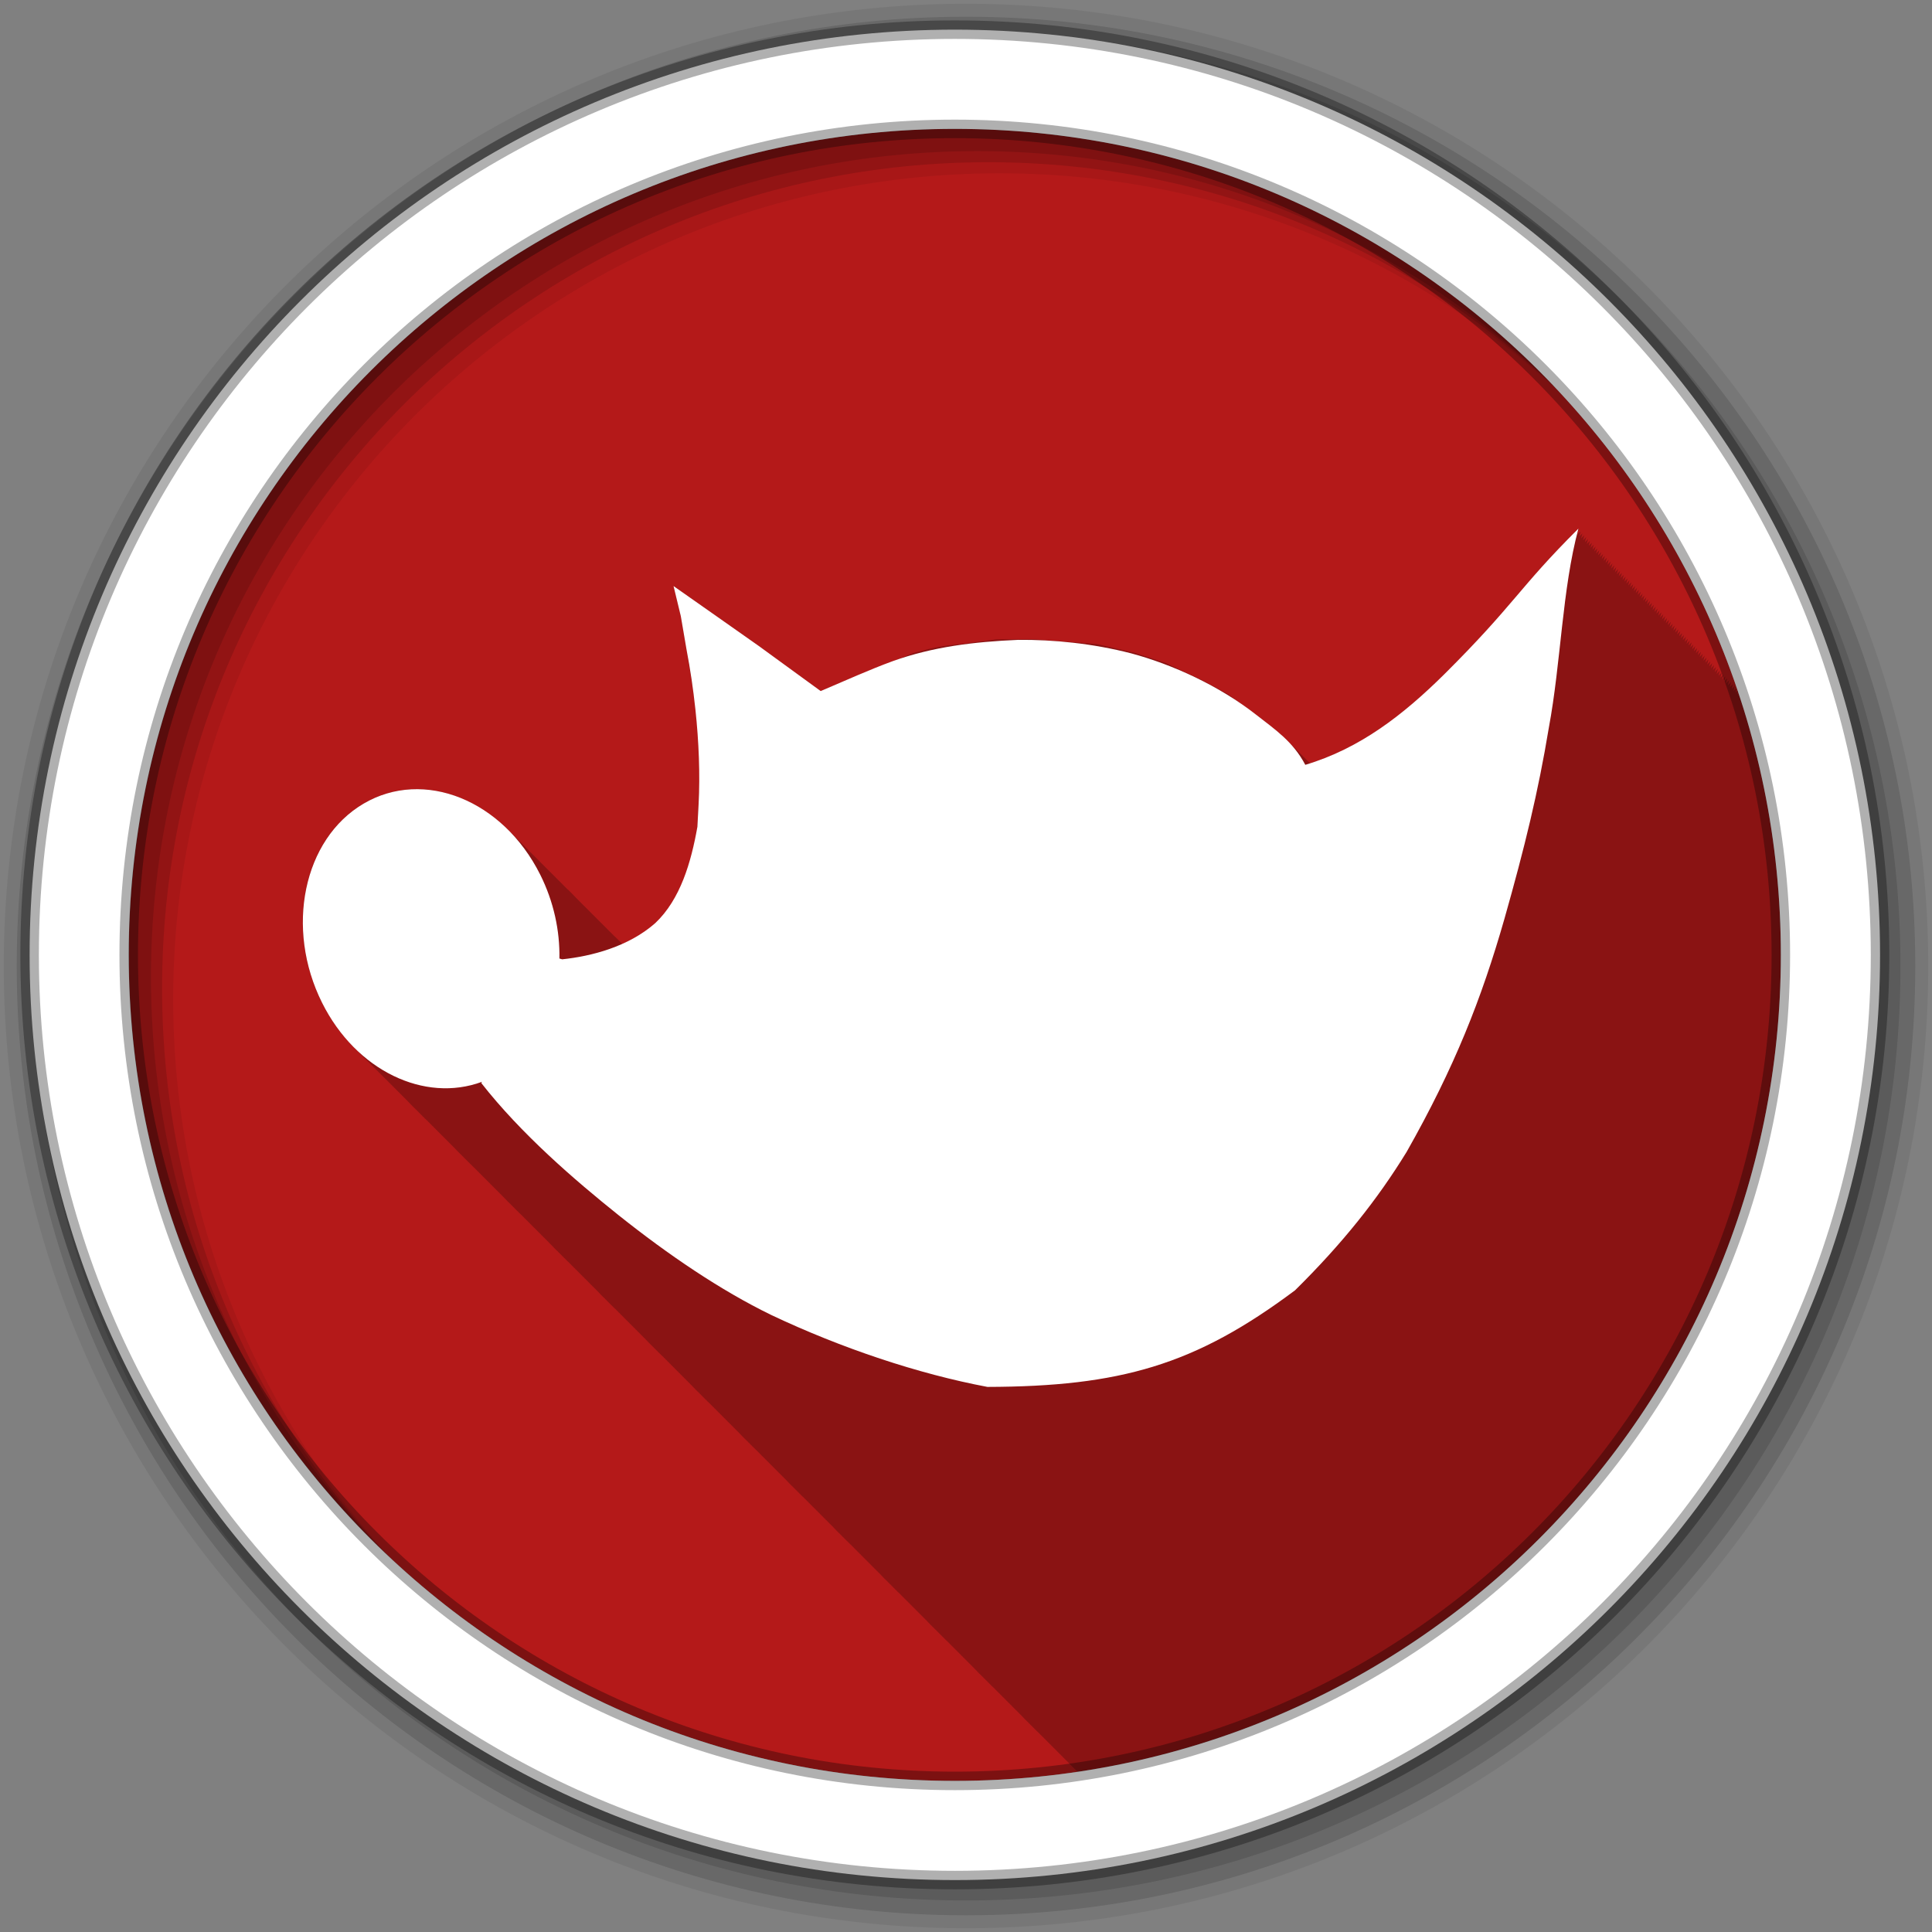 <?xml version="1.0" encoding="UTF-8" standalone="no"?>
<svg
   xmlns:dc="http://purl.org/dc/elements/1.1/"
   xmlns:cc="http://creativecommons.org/ns#"
   xmlns:rdf="http://www.w3.org/1999/02/22-rdf-syntax-ns#"
   xmlns:svg="http://www.w3.org/2000/svg"
   xmlns="http://www.w3.org/2000/svg"
   xmlns:sodipodi="http://sodipodi.sourceforge.net/DTD/sodipodi-0.dtd"
   xmlns:inkscape="http://www.inkscape.org/namespaces/inkscape"
   height="512"
   viewBox="0 0 512 512"
   width="512"
   version="1.1"
   id="svg2"
   inkscape:version="0.91 r13725"
   sodipodi:docname="gimp.svg">
  <rect x="0" y="0" width="512" height="512" fill="#808080" stroke="none"/>
  <defs
     id="defs17" />
  <sodipodi:namedview
     pagecolor="#ffffff"
     bordercolor="#666666"
     borderopacity="1"
     objecttolerance="10"
     gridtolerance="10"
     guidetolerance="10"
     inkscape:pageopacity="0"
     inkscape:pageshadow="2"
     inkscape:window-width="1920"
     inkscape:window-height="1019"
     id="namedview15"
     showgrid="false"
     inkscape:zoom="0.87831352"
     inkscape:cx="237.56171"
     inkscape:cy="231.44021"
     inkscape:window-x="0"
     inkscape:window-y="13"
     inkscape:window-maximized="1"
     inkscape:current-layer="svg2"
     showguides="false" />
  <path
     style="fill:#b41919;fill-rule:evenodd;fill-opacity:1"
     inkscape:connector-curvature="0"
     d="m 471.95,253.05 c 0,120.9 -98.01,218.9 -218.9,218.9 -120.9,0 -218.9,-98.01 -218.9,-218.9 0,-120.9 98.01,-218.9 218.9,-218.9 120.9,0 218.9,98.01 218.9,218.9"
     id="path6" />
  <path
     inkscape:connector-curvature="0"
     style="fill-opacity:0.235"
     id="path18"
     d="m 418.312,140.084 c -15.863,15.776 -16.928,20.1 -35.563,38.625 -10.579,10.462 -21.685,19.14 -35.563,23.594 -0.163,-0.173 -0.334,-0.331 -0.5,-0.5 -0.163,-0.173 -0.334,-0.331 -0.5,-0.5 -0.143,-0.151 -0.292,-0.29 -0.438,-0.438 -0.183,-0.195 -0.376,-0.373 -0.563,-0.563 -0.163,-0.173 -0.334,-0.331 -0.5,-0.5 -0.163,-0.173 -0.334,-0.331 -0.5,-0.5 -0.163,-0.173 -0.334,-0.331 -0.5,-0.5 -0.163,-0.173 -0.334,-0.331 -0.5,-0.5 -0.163,-0.173 -0.334,-0.331 -0.5,-0.5 -0.163,-0.173 -0.334,-0.331 -0.5,-0.5 -0.163,-0.173 -0.334,-0.331 -0.5,-0.5 -2.628,-2.786 -5.652,-4.933 -8.781,-7.375 l -7.469,-5.438 c -0.052,-0.028 -6.719,-3.656 -6.719,-3.656 -0.076,-0.036 -9.844,-4.656 -9.844,-4.656 -0.064,-0.021 -8.219,-2.688 -8.219,-2.688 -0.077,-0.018 -9.969,-2.313 -9.969,-2.313 -0.13,-0.01 -16.781,-1.281 -16.781,-1.281 l -9.875,0.031 c -0.064,0.009 -8.25,1.125 -8.25,1.125 -7.551,0.696 -9.277,1.341 -13.656,2.5 -1.256,0.388 -8.06,3.479 -8.813,3.594 -0.758,0.118 -15.813,6.5 -15.813,6.5 -0.127,-0.093 -16.406,-11.938 -16.406,-11.938 -0.088,-0.062 -11.281,-7.969 -11.281,-7.969 -0.088,-0.062 -11.313,-7.938 -11.313,-7.938 l 1.938,8 1.531,9 2.156,13.406 1.125,11.313 0.313,8.781 c 0,0 -0.745,12.727 -0.75,13.313 -0.005,0.585 -1.719,9 -1.719,9 l -3.438,8.938 -4.438,6.688 -8.06,6.844 -1.375,0.469 c -0.006,-0.005 -0.026,0.005 -0.031,0 l -0.063,-0.063 c -0.016,-0.015 -0.015,-0.048 -0.031,-0.063 -0.104,-0.108 -0.208,-0.206 -0.313,-0.313 -0.064,-0.061 -0.123,-0.127 -0.188,-0.188 -0.161,-0.167 -0.306,-0.336 -0.469,-0.5 -0.164,-0.171 -0.334,-0.333 -0.5,-0.5 -0.164,-0.171 -0.334,-0.333 -0.5,-0.5 -0.164,-0.171 -0.334,-0.333 -0.5,-0.5 -0.108,-0.112 -0.235,-0.202 -0.344,-0.313 -0.054,-0.051 -0.103,-0.106 -0.156,-0.156 -0.112,-0.116 -0.231,-0.23 -0.344,-0.344 -0.054,-0.051 -0.103,-0.106 -0.156,-0.156 -0.112,-0.116 -0.231,-0.23 -0.344,-0.344 -0.054,-0.051 -0.103,-0.106 -0.156,-0.156 -0.112,-0.116 -0.231,-0.23 -0.344,-0.344 -0.054,-0.051 -0.103,-0.106 -0.156,-0.156 -0.112,-0.116 -0.231,-0.23 -0.344,-0.344 -0.054,-0.051 -0.103,-0.106 -0.156,-0.156 -0.112,-0.116 -0.231,-0.23 -0.344,-0.344 -0.054,-0.051 -0.103,-0.106 -0.156,-0.156 -0.112,-0.116 -0.231,-0.23 -0.344,-0.344 -0.054,-0.051 -0.103,-0.106 -0.156,-0.156 -0.112,-0.116 -0.231,-0.23 -0.344,-0.344 -0.054,-0.051 -0.102,-0.105 -0.156,-0.156 -0.112,-0.116 -0.231,-0.229 -0.344,-0.344 -0.054,-0.051 -0.102,-0.105 -0.156,-0.156 -0.113,-0.117 -0.23,-0.228 -0.344,-0.344 -0.022,-0.021 -0.041,-0.042 -0.063,-0.063 -0.031,-0.031 -0.063,-0.062 -0.094,-0.094 -0.113,-0.117 -0.23,-0.228 -0.344,-0.344 -0.022,-0.021 -0.041,-0.042 -0.063,-0.063 -0.031,-0.031 -0.063,-0.062 -0.094,-0.094 -0.164,-0.171 -0.334,-0.333 -0.5,-0.5 -0.166,-0.173 -0.332,-0.331 -0.5,-0.5 -0.166,-0.173 -0.332,-0.331 -0.5,-0.5 -0.104,-0.108 -0.208,-0.206 -0.313,-0.313 -0.064,-0.061 -0.123,-0.127 -0.188,-0.188 -0.104,-0.108 -0.208,-0.206 -0.313,-0.313 -0.064,-0.061 -0.123,-0.127 -0.188,-0.188 -0.104,-0.108 -0.208,-0.206 -0.313,-0.313 -0.064,-0.061 -0.123,-0.127 -0.188,-0.188 -0.104,-0.108 -0.208,-0.206 -0.313,-0.313 -0.064,-0.061 -0.123,-0.127 -0.188,-0.188 -0.104,-0.108 -0.208,-0.206 -0.313,-0.313 -0.064,-0.061 -0.123,-0.127 -0.188,-0.188 -0.104,-0.108 -0.208,-0.206 -0.313,-0.313 -0.064,-0.061 -0.123,-0.127 -0.188,-0.188 -0.104,-0.108 -0.208,-0.206 -0.313,-0.313 -0.064,-0.061 -0.123,-0.127 -0.188,-0.188 -0.161,-0.167 -0.306,-0.336 -0.469,-0.5 -0.134,-0.139 -0.271,-0.27 -0.406,-0.406 -0.194,-0.203 -0.397,-0.396 -0.594,-0.594 -0.164,-0.171 -0.334,-0.333 -0.5,-0.5 -0.108,-0.112 -0.235,-0.202 -0.344,-0.313 -0.054,-0.051 -0.103,-0.106 -0.156,-0.156 -0.112,-0.116 -0.231,-0.229 -0.344,-0.344 -0.054,-0.051 -0.103,-0.106 -0.156,-0.156 -0.112,-0.116 -0.231,-0.229 -0.344,-0.344 -0.054,-0.051 -0.103,-0.106 -0.156,-0.156 -0.112,-0.116 -0.231,-0.229 -0.344,-0.344 -0.054,-0.051 -0.103,-0.106 -0.156,-0.156 -0.112,-0.116 -0.231,-0.229 -0.344,-0.344 -0.054,-0.051 -0.103,-0.106 -0.156,-0.156 -0.112,-0.116 -0.231,-0.229 -0.344,-0.344 -0.054,-0.051 -0.103,-0.106 -0.156,-0.156 -0.112,-0.116 -0.231,-0.229 -0.344,-0.344 -0.054,-0.051 -0.103,-0.106 -0.156,-0.156 -0.112,-0.116 -0.231,-0.229 -0.344,-0.344 -0.054,-0.051 -0.102,-0.105 -0.156,-0.156 -0.112,-0.116 -0.231,-0.229 -0.344,-0.344 -0.054,-0.051 -0.102,-0.105 -0.156,-0.156 -0.113,-0.117 -0.23,-0.228 -0.344,-0.344 -0.022,-0.021 -0.041,-0.042 -0.063,-0.063 -0.031,-0.031 -0.063,-0.062 -0.094,-0.094 -0.113,-0.117 -0.23,-0.228 -0.344,-0.344 -0.022,-0.021 -0.041,-0.042 -0.063,-0.063 -0.031,-0.031 -0.063,-0.062 -0.094,-0.094 -0.164,-0.171 -0.334,-0.333 -0.5,-0.5 -0.166,-0.173 -0.332,-0.331 -0.5,-0.5 -0.166,-0.173 -0.332,-0.331 -0.5,-0.5 -0.104,-0.108 -0.208,-0.206 -0.313,-0.313 -0.064,-0.061 -0.123,-0.127 -0.188,-0.188 -0.104,-0.108 -0.208,-0.206 -0.313,-0.313 -0.064,-0.061 -0.123,-0.127 -0.188,-0.188 -0.104,-0.108 -0.208,-0.206 -0.313,-0.313 -0.064,-0.061 -0.123,-0.127 -0.188,-0.188 -0.104,-0.108 -0.208,-0.206 -0.313,-0.313 -0.064,-0.061 -0.123,-0.127 -0.188,-0.188 -0.104,-0.108 -0.208,-0.206 -0.313,-0.313 -0.064,-0.061 -0.123,-0.127 -0.188,-0.188 -0.104,-0.108 -0.208,-0.206 -0.313,-0.313 -0.064,-0.061 -0.123,-0.127 -0.188,-0.188 -0.104,-0.108 -0.208,-0.206 -0.313,-0.313 -0.064,-0.061 -0.123,-0.127 -0.188,-0.188 -0.161,-0.167 -0.306,-0.336 -0.469,-0.5 -0.164,-0.171 -0.334,-0.333 -0.5,-0.5 -0.164,-0.171 -0.334,-0.333 -0.5,-0.5 -0.164,-0.171 -0.334,-0.333 -0.5,-0.5 -0.108,-0.112 -0.235,-0.202 -0.344,-0.313 -0.054,-0.051 -0.103,-0.106 -0.156,-0.156 -0.112,-0.116 -0.231,-0.229 -0.344,-0.344 -0.054,-0.051 -0.103,-0.106 -0.156,-0.156 -0.112,-0.116 -0.231,-0.229 -0.344,-0.344 -0.054,-0.051 -0.103,-0.106 -0.156,-0.156 -0.112,-0.116 -0.231,-0.229 -0.344,-0.344 -0.054,-0.051 -0.103,-0.106 -0.156,-0.156 -0.112,-0.116 -0.231,-0.229 -0.344,-0.344 -0.054,-0.051 -0.103,-0.106 -0.156,-0.156 -0.112,-0.116 -0.231,-0.229 -0.344,-0.344 -0.054,-0.051 -0.103,-0.106 -0.156,-0.156 -10.913,-11.326 -26.437,-14.861 -38.906,-7.531 -15.96,9.383 -20.87,33.01 -10.969,52.781 2.327,4.647 5.285,8.662 8.625,11.969 0.056,0.058 0.1,0.13 0.156,0.188 0.09,0.088 0.191,0.163 0.281,0.25 0.077,0.079 0.142,0.172 0.219,0.25 0.069,0.066 0.149,0.122 0.219,0.188 0.097,0.1 0.184,0.214 0.281,0.313 0.069,0.066 0.149,0.123 0.219,0.188 0.02,0.022 0.042,0.041 0.063,0.063 0.077,0.079 0.142,0.172 0.219,0.25 0.011,0.01 0.021,0.021 0.031,0.031 0.272,0.284 0.534,0.569 0.813,0.844 0.041,0.042 0.083,0.083 0.125,0.125 0.105,0.103 0.206,0.211 0.313,0.313 0.062,0.064 0.125,0.124 0.188,0.188 0.069,0.066 0.149,0.122 0.219,0.188 0.098,0.101 0.182,0.212 0.281,0.313 0.069,0.066 0.149,0.123 0.219,0.188 0.097,0.1 0.184,0.214 0.281,0.313 0.069,0.066 0.149,0.123 0.219,0.188 0.097,0.1 0.184,0.214 0.281,0.313 0.069,0.066 0.149,0.123 0.219,0.188 0.097,0.1 0.184,0.214 0.281,0.313 0.069,0.066 0.149,0.123 0.219,0.188 0.097,0.1 0.184,0.214 0.281,0.313 0.069,0.066 0.149,0.123 0.219,0.188 0.165,0.17 0.333,0.333 0.5,0.5 0.022,0.02 0.041,0.042 0.063,0.063 0.021,0.021 0.041,0.042 0.063,0.063 0.052,0.053 0.104,0.104 0.156,0.156 0.07,0.067 0.148,0.122 0.219,0.188 0.098,0.101 0.182,0.212 0.281,0.313 0.07,0.066 0.148,0.122 0.219,0.188 0.097,0.1 0.184,0.214 0.281,0.313 0.069,0.066 0.149,0.123 0.219,0.188 0.097,0.1 0.184,0.214 0.281,0.313 0.069,0.066 0.149,0.123 0.219,0.188 0.097,0.1 0.184,0.214 0.281,0.313 0.069,0.066 0.149,0.123 0.219,0.188 0.097,0.1 0.184,0.214 0.281,0.313 0.069,0.066 0.149,0.123 0.219,0.188 0.097,0.1 0.184,0.214 0.281,0.313 0.069,0.066 0.149,0.123 0.219,0.188 0.097,0.1 0.184,0.214 0.281,0.313 0.069,0.066 0.149,0.123 0.219,0.188 0.097,0.1 0.184,0.214 0.281,0.313 0.069,0.066 0.149,0.123 0.219,0.188 0.097,0.1 0.184,0.214 0.281,0.313 0.069,0.066 0.149,0.123 0.219,0.188 0.097,0.1 0.184,0.214 0.281,0.313 0.069,0.066 0.149,0.123 0.219,0.188 0.097,0.1 0.184,0.214 0.281,0.313 0.069,0.066 0.149,0.123 0.219,0.188 0.097,0.1 0.184,0.214 0.281,0.313 0.069,0.066 0.149,0.123 0.219,0.188 0.097,0.1 0.184,0.214 0.281,0.313 0.069,0.066 0.149,0.123 0.219,0.188 0.097,0.1 0.184,0.214 0.281,0.313 0.069,0.066 0.149,0.123 0.219,0.188 0.02,0.022 0.042,0.041 0.063,0.063 0.077,0.079 0.142,0.172 0.219,0.25 0.011,0.01 0.021,0.021 0.031,0.031 0.272,0.284 0.534,0.569 0.813,0.844 0.041,0.042 0.083,0.083 0.125,0.125 0.105,0.103 0.206,0.211 0.313,0.313 0.062,0.064 0.125,0.124 0.188,0.188 0.069,0.066 0.149,0.122 0.219,0.188 0.098,0.101 0.182,0.212 0.281,0.313 0.069,0.066 0.149,0.123 0.219,0.188 0.097,0.1 0.184,0.214 0.281,0.313 0.069,0.066 0.149,0.123 0.219,0.188 0.097,0.1 0.184,0.214 0.281,0.313 0.069,0.066 0.149,0.123 0.219,0.188 0.097,0.1 0.184,0.214 0.281,0.313 0.069,0.066 0.149,0.123 0.219,0.188 0.097,0.1 0.184,0.214 0.281,0.313 0.069,0.066 0.149,0.123 0.219,0.188 0.118,0.122 0.225,0.255 0.344,0.375 0.011,0.01 0.021,0.021 0.031,0.031 0.059,0.056 0.128,0.101 0.188,0.156 0.021,0.021 0.041,0.042 0.063,0.063 0.052,0.053 0.104,0.104 0.156,0.156 0.07,0.067 0.148,0.122 0.219,0.188 0.098,0.101 0.182,0.212 0.281,0.313 0.07,0.066 0.148,0.122 0.219,0.188 0.097,0.1 0.184,0.214 0.281,0.313 0.069,0.066 0.149,0.123 0.219,0.188 0.097,0.1 0.184,0.214 0.281,0.313 0.069,0.066 0.149,0.123 0.219,0.188 0.097,0.1 0.184,0.214 0.281,0.313 0.069,0.066 0.149,0.123 0.219,0.188 0.097,0.1 0.184,0.214 0.281,0.313 0.069,0.066 0.149,0.123 0.219,0.188 0.097,0.1 0.184,0.214 0.281,0.313 0.069,0.066 0.149,0.123 0.219,0.188 0.097,0.1 0.184,0.214 0.281,0.313 0.069,0.066 0.149,0.123 0.219,0.188 0.097,0.1 0.184,0.214 0.281,0.313 0.069,0.066 0.149,0.123 0.219,0.188 0.097,0.1 0.184,0.214 0.281,0.313 0.069,0.066 0.149,0.123 0.219,0.188 0.097,0.1 0.184,0.214 0.281,0.313 0.069,0.066 0.149,0.123 0.219,0.188 0.097,0.1 0.184,0.214 0.281,0.313 0.069,0.066 0.149,0.123 0.219,0.188 0.097,0.1 0.184,0.214 0.281,0.313 0.069,0.066 0.149,0.123 0.219,0.188 0.097,0.1 0.184,0.214 0.281,0.313 0.069,0.066 0.149,0.123 0.219,0.188 0.097,0.1 0.184,0.214 0.281,0.313 0.069,0.066 0.149,0.123 0.219,0.188 0.02,0.022 0.042,0.041 0.063,0.063 0.077,0.079 0.142,0.172 0.219,0.25 0.011,0.01 0.021,0.021 0.031,0.031 0.272,0.284 0.534,0.569 0.813,0.844 0.041,0.042 0.083,0.083 0.125,0.125 0.105,0.103 0.206,0.211 0.313,0.313 0.062,0.064 0.125,0.124 0.188,0.188 0.069,0.066 0.149,0.122 0.219,0.188 0.098,0.101 0.182,0.212 0.281,0.313 0.069,0.066 0.149,0.123 0.219,0.188 0.097,0.1 0.184,0.214 0.281,0.313 0.069,0.066 0.149,0.123 0.219,0.188 0.097,0.1 0.184,0.214 0.281,0.313 0.069,0.066 0.149,0.123 0.219,0.188 0.097,0.1 0.184,0.214 0.281,0.313 0.069,0.066 0.149,0.123 0.219,0.188 0.097,0.1 0.184,0.214 0.281,0.313 0.069,0.066 0.149,0.123 0.219,0.188 0.165,0.17 0.333,0.333 0.5,0.5 0.022,0.02 0.041,0.042 0.063,0.063 0.021,0.021 0.041,0.042 0.063,0.063 0.052,0.053 0.104,0.104 0.156,0.156 0.07,0.067 0.148,0.122 0.219,0.188 0.098,0.101 0.182,0.212 0.281,0.313 0.07,0.066 0.148,0.122 0.219,0.188 0.097,0.1 0.184,0.214 0.281,0.313 0.069,0.066 0.149,0.123 0.219,0.188 0.097,0.1 0.184,0.214 0.281,0.313 0.069,0.066 0.149,0.123 0.219,0.188 0.097,0.1 0.184,0.214 0.281,0.313 0.069,0.066 0.149,0.123 0.219,0.188 0.097,0.1 0.184,0.214 0.281,0.313 0.069,0.066 0.149,0.123 0.219,0.188 0.097,0.1 0.184,0.214 0.281,0.313 0.069,0.066 0.149,0.123 0.219,0.188 0.097,0.1 0.184,0.214 0.281,0.313 0.069,0.066 0.149,0.123 0.219,0.188 0.097,0.1 0.184,0.214 0.281,0.313 0.069,0.066 0.149,0.123 0.219,0.188 0.097,0.1 0.184,0.214 0.281,0.313 0.069,0.066 0.149,0.123 0.219,0.188 0.097,0.1 0.184,0.214 0.281,0.313 0.069,0.066 0.149,0.123 0.219,0.188 0.097,0.1 0.184,0.214 0.281,0.313 0.069,0.066 0.149,0.123 0.219,0.188 0.097,0.1 0.184,0.214 0.281,0.313 0.069,0.066 0.149,0.123 0.219,0.188 0.097,0.1 0.184,0.214 0.281,0.313 0.069,0.066 0.149,0.123 0.219,0.188 0.097,0.1 0.184,0.214 0.281,0.313 0.069,0.066 0.149,0.123 0.219,0.188 0.02,0.022 0.042,0.041 0.063,0.063 0.077,0.079 0.142,0.172 0.219,0.25 0.011,0.01 0.021,0.021 0.031,0.031 0.225,0.235 0.458,0.459 0.688,0.688 0.212,0.218 0.41,0.444 0.625,0.656 0.041,0.042 0.083,0.083 0.125,0.125 0.105,0.103 0.206,0.211 0.313,0.313 0.062,0.064 0.125,0.124 0.188,0.188 0.069,0.066 0.149,0.122 0.219,0.188 0.097,0.1 0.184,0.214 0.281,0.313 0.069,0.066 0.149,0.123 0.219,0.188 0.097,0.1 0.184,0.214 0.281,0.313 0.069,0.066 0.149,0.123 0.219,0.188 0.097,0.1 0.184,0.214 0.281,0.313 0.069,0.066 0.149,0.123 0.219,0.188 0.097,0.1 0.184,0.214 0.281,0.313 0.069,0.066 0.149,0.123 0.219,0.188 0.118,0.122 0.225,0.255 0.344,0.375 0.011,0.01 0.021,0.021 0.031,0.031 0.059,0.056 0.128,0.101 0.188,0.156 0.021,0.021 0.041,0.042 0.063,0.063 0.052,0.053 0.104,0.104 0.156,0.156 0.07,0.067 0.148,0.122 0.219,0.188 0.041,0.044 0.084,0.082 0.125,0.125 0.057,0.058 0.099,0.129 0.156,0.188 0.07,0.066 0.148,0.122 0.219,0.188 0.098,0.101 0.182,0.212 0.281,0.313 0.069,0.066 0.149,0.123 0.219,0.188 0.097,0.1 0.184,0.214 0.281,0.313 0.069,0.066 0.149,0.123 0.219,0.188 0.097,0.1 0.184,0.214 0.281,0.313 0.069,0.066 0.149,0.123 0.219,0.188 0.097,0.1 0.184,0.214 0.281,0.313 0.069,0.066 0.149,0.123 0.219,0.188 0.097,0.1 0.184,0.214 0.281,0.313 0.069,0.066 0.149,0.123 0.219,0.188 0.097,0.1 0.184,0.214 0.281,0.313 0.069,0.066 0.149,0.123 0.219,0.188 0.097,0.1 0.184,0.214 0.281,0.313 0.069,0.066 0.149,0.123 0.219,0.188 0.097,0.1 0.184,0.214 0.281,0.313 0.069,0.066 0.149,0.123 0.219,0.188 0.097,0.1 0.184,0.214 0.281,0.313 0.069,0.066 0.149,0.123 0.219,0.188 0.097,0.1 0.184,0.214 0.281,0.313 0.069,0.066 0.149,0.123 0.219,0.188 0.097,0.1 0.184,0.214 0.281,0.313 0.069,0.066 0.149,0.123 0.219,0.188 0.097,0.1 0.184,0.214 0.281,0.313 0.069,0.066 0.149,0.123 0.219,0.188 0.097,0.1 0.184,0.214 0.281,0.313 0.069,0.066 0.149,0.123 0.219,0.188 0.02,0.022 0.042,0.041 0.063,0.063 0.077,0.079 0.142,0.172 0.219,0.25 0.011,0.01 0.021,0.021 0.031,0.031 0.225,0.235 0.458,0.459 0.688,0.688 0.212,0.218 0.41,0.444 0.625,0.656 0.041,0.042 0.083,0.083 0.125,0.125 0.105,0.103 0.206,0.211 0.313,0.313 0.062,0.064 0.125,0.124 0.188,0.188 0.069,0.066 0.149,0.122 0.219,0.188 0.097,0.1 0.184,0.214 0.281,0.313 0.069,0.066 0.149,0.123 0.219,0.188 0.097,0.1 0.184,0.214 0.281,0.313 0.069,0.066 0.149,0.123 0.219,0.188 0.097,0.1 0.184,0.214 0.281,0.313 0.069,0.066 0.149,0.123 0.219,0.188 0.097,0.1 0.184,0.214 0.281,0.313 0.069,0.066 0.149,0.123 0.219,0.188 0.165,0.17 0.333,0.333 0.5,0.5 0.022,0.02 0.041,0.042 0.063,0.063 0.021,0.021 0.041,0.042 0.063,0.063 0.052,0.053 0.104,0.104 0.156,0.156 0.07,0.067 0.148,0.122 0.219,0.188 0.041,0.044 0.084,0.082 0.125,0.125 0.057,0.058 0.099,0.129 0.156,0.188 0.07,0.066 0.148,0.122 0.219,0.188 0.098,0.101 0.182,0.212 0.281,0.313 0.069,0.066 0.149,0.123 0.219,0.188 0.097,0.1 0.184,0.214 0.281,0.313 0.069,0.066 0.149,0.123 0.219,0.188 0.097,0.1 0.184,0.214 0.281,0.313 0.069,0.066 0.149,0.123 0.219,0.188 0.097,0.1 0.184,0.214 0.281,0.313 0.069,0.066 0.149,0.123 0.219,0.188 0.097,0.1 0.184,0.214 0.281,0.313 0.069,0.066 0.149,0.123 0.219,0.188 0.097,0.1 0.184,0.214 0.281,0.313 0.069,0.066 0.149,0.123 0.219,0.188 0.097,0.1 0.184,0.214 0.281,0.313 0.069,0.066 0.149,0.123 0.219,0.188 0.097,0.1 0.184,0.214 0.281,0.313 0.069,0.066 0.149,0.123 0.219,0.188 0.097,0.1 0.184,0.214 0.281,0.313 0.069,0.066 0.149,0.123 0.219,0.188 0.097,0.1 0.184,0.214 0.281,0.313 0.069,0.066 0.149,0.123 0.219,0.188 0.097,0.1 0.184,0.214 0.281,0.313 0.069,0.066 0.149,0.123 0.219,0.188 0.097,0.1 0.184,0.214 0.281,0.313 0.069,0.066 0.149,0.123 0.219,0.188 0.097,0.1 0.184,0.214 0.281,0.313 0.069,0.066 0.149,0.123 0.219,0.188 0.02,0.022 0.042,0.041 0.063,0.063 0.077,0.079 0.142,0.172 0.219,0.25 0.011,0.01 0.021,0.021 0.031,0.031 0.225,0.235 0.458,0.459 0.688,0.688 0.212,0.218 0.41,0.444 0.625,0.656 0.041,0.042 0.083,0.083 0.125,0.125 0.105,0.103 0.206,0.211 0.313,0.313 0.062,0.064 0.125,0.124 0.188,0.188 0.069,0.066 0.149,0.122 0.219,0.188 0.097,0.1 0.184,0.214 0.281,0.313 0.069,0.066 0.149,0.123 0.219,0.188 0.097,0.1 0.184,0.214 0.281,0.313 0.069,0.066 0.149,0.123 0.219,0.188 0.097,0.1 0.184,0.214 0.281,0.313 0.069,0.066 0.149,0.123 0.219,0.188 0.097,0.1 0.184,0.214 0.281,0.313 0.069,0.066 0.149,0.123 0.219,0.188 0.118,0.122 0.225,0.255 0.344,0.375 0.011,0.01 0.021,0.021 0.031,0.031 0.059,0.056 0.128,0.101 0.188,0.156 0.021,0.021 0.041,0.042 0.063,0.063 0.052,0.053 0.104,0.104 0.156,0.156 0.07,0.067 0.148,0.122 0.219,0.188 0.041,0.044 0.084,0.082 0.125,0.125 0.057,0.058 0.099,0.129 0.156,0.188 0.07,0.066 0.148,0.122 0.219,0.188 0.098,0.101 0.182,0.212 0.281,0.313 0.069,0.066 0.149,0.123 0.219,0.188 0.097,0.1 0.184,0.214 0.281,0.313 0.069,0.066 0.149,0.123 0.219,0.188 0.097,0.1 0.184,0.214 0.281,0.313 0.069,0.066 0.149,0.123 0.219,0.188 0.097,0.1 0.184,0.214 0.281,0.313 0.069,0.066 0.149,0.123 0.219,0.188 0.097,0.1 0.184,0.214 0.281,0.313 0.069,0.066 0.149,0.123 0.219,0.188 0.097,0.1 0.184,0.214 0.281,0.313 0.069,0.066 0.149,0.123 0.219,0.188 0.097,0.1 0.184,0.214 0.281,0.313 0.069,0.066 0.149,0.123 0.219,0.188 0.097,0.1 0.184,0.214 0.281,0.313 0.069,0.066 0.149,0.123 0.219,0.188 0.097,0.1 0.184,0.214 0.281,0.313 0.069,0.066 0.149,0.123 0.219,0.188 0.097,0.1 0.184,0.214 0.281,0.313 0.069,0.066 0.149,0.123 0.219,0.188 0.097,0.1 0.184,0.214 0.281,0.313 0.069,0.066 0.149,0.123 0.219,0.188 0.097,0.1 0.184,0.214 0.281,0.313 0.069,0.066 0.149,0.123 0.219,0.188 0.097,0.1 0.184,0.214 0.281,0.313 0.069,0.066 0.149,0.123 0.219,0.188 0.02,0.022 0.042,0.041 0.063,0.063 0.077,0.079 0.142,0.172 0.219,0.25 0.011,0.01 0.021,0.021 0.031,0.031 0.225,0.235 0.458,0.459 0.688,0.688 0.212,0.218 0.41,0.444 0.625,0.656 0.041,0.042 0.083,0.083 0.125,0.125 0.105,0.103 0.206,0.211 0.313,0.313 0.062,0.064 0.125,0.124 0.188,0.188 0.069,0.066 0.149,0.122 0.219,0.188 0.097,0.1 0.184,0.214 0.281,0.313 0.069,0.066 0.149,0.123 0.219,0.188 0.097,0.1 0.184,0.214 0.281,0.313 0.069,0.066 0.149,0.123 0.219,0.188 0.097,0.1 0.184,0.214 0.281,0.313 0.069,0.066 0.149,0.123 0.219,0.188 0.097,0.1 0.184,0.214 0.281,0.313 0.069,0.066 0.149,0.123 0.219,0.188 0.165,0.17 0.333,0.333 0.5,0.5 0.022,0.02 0.041,0.042 0.063,0.063 0.021,0.021 0.041,0.042 0.063,0.063 0.052,0.053 0.104,0.104 0.156,0.156 0.07,0.067 0.148,0.122 0.219,0.188 0.041,0.044 0.084,0.082 0.125,0.125 0.057,0.058 0.099,0.129 0.156,0.188 0.07,0.066 0.148,0.122 0.219,0.188 0.098,0.101 0.182,0.212 0.281,0.313 0.069,0.066 0.149,0.123 0.219,0.188 0.097,0.1 0.184,0.214 0.281,0.313 0.069,0.066 0.149,0.123 0.219,0.188 0.097,0.1 0.184,0.214 0.281,0.313 0.069,0.066 0.149,0.123 0.219,0.188 0.097,0.1 0.184,0.214 0.281,0.313 0.069,0.066 0.149,0.123 0.219,0.188 0.097,0.1 0.184,0.214 0.281,0.313 0.069,0.066 0.149,0.123 0.219,0.188 0.097,0.1 0.184,0.214 0.281,0.313 0.069,0.066 0.149,0.123 0.219,0.188 0.097,0.1 0.184,0.214 0.281,0.313 0.069,0.066 0.149,0.123 0.219,0.188 0.097,0.1 0.184,0.214 0.281,0.313 0.069,0.066 0.149,0.123 0.219,0.188 0.097,0.1 0.184,0.214 0.281,0.313 0.069,0.066 0.149,0.123 0.219,0.188 0.097,0.1 0.184,0.214 0.281,0.313 0.069,0.066 0.149,0.123 0.219,0.188 0.097,0.1 0.184,0.214 0.281,0.313 0.069,0.066 0.149,0.123 0.219,0.188 0.097,0.1 0.184,0.214 0.281,0.313 0.069,0.066 0.149,0.123 0.219,0.188 0.097,0.1 0.184,0.214 0.281,0.313 0.069,0.066 0.149,0.123 0.219,0.188 0.02,0.022 0.042,0.041 0.063,0.063 0.077,0.079 0.142,0.172 0.219,0.25 0.011,0.01 0.021,0.021 0.031,0.031 0.225,0.235 0.458,0.459 0.688,0.688 0.212,0.218 0.41,0.444 0.625,0.656 0.041,0.042 0.083,0.083 0.125,0.125 0.105,0.103 0.206,0.211 0.313,0.313 0.062,0.064 0.125,0.124 0.188,0.188 0.069,0.066 0.149,0.122 0.219,0.188 0.097,0.1 0.184,0.214 0.281,0.313 0.069,0.066 0.149,0.123 0.219,0.188 0.097,0.1 0.184,0.214 0.281,0.313 0.069,0.066 0.149,0.123 0.219,0.188 0.097,0.1 0.184,0.214 0.281,0.313 0.069,0.066 0.149,0.123 0.219,0.188 0.097,0.1 0.184,0.214 0.281,0.313 0.069,0.066 0.149,0.123 0.219,0.188 0.118,0.122 0.225,0.255 0.344,0.375 0.011,0.01 0.021,0.021 0.031,0.031 0.059,0.056 0.128,0.101 0.188,0.156 0.021,0.021 0.041,0.042 0.063,0.063 0.052,0.053 0.104,0.104 0.156,0.156 0.07,0.067 0.148,0.122 0.219,0.188 0.041,0.044 0.084,0.082 0.125,0.125 0.057,0.058 0.099,0.129 0.156,0.188 0.07,0.066 0.148,0.122 0.219,0.188 0.098,0.101 0.182,0.212 0.281,0.313 0.069,0.066 0.149,0.123 0.219,0.188 0.097,0.1 0.184,0.214 0.281,0.313 0.069,0.066 0.149,0.123 0.219,0.188 0.097,0.1 0.184,0.214 0.281,0.313 0.069,0.066 0.149,0.123 0.219,0.188 0.097,0.1 0.184,0.214 0.281,0.313 0.069,0.066 0.149,0.123 0.219,0.188 0.097,0.1 0.184,0.214 0.281,0.313 0.069,0.066 0.149,0.123 0.219,0.188 0.097,0.1 0.184,0.214 0.281,0.313 0.069,0.066 0.149,0.123 0.219,0.188 0.097,0.1 0.184,0.214 0.281,0.313 0.069,0.066 0.149,0.123 0.219,0.188 0.097,0.1 0.184,0.214 0.281,0.313 0.069,0.066 0.149,0.123 0.219,0.188 0.097,0.1 0.184,0.214 0.281,0.313 0.069,0.066 0.149,0.123 0.219,0.188 0.097,0.1 0.184,0.214 0.281,0.313 0.069,0.066 0.149,0.123 0.219,0.188 0.097,0.1 0.184,0.214 0.281,0.313 0.069,0.066 0.149,0.123 0.219,0.188 0.097,0.1 0.184,0.214 0.281,0.313 0.069,0.066 0.149,0.123 0.219,0.188 0.097,0.1 0.184,0.214 0.281,0.313 0.069,0.066 0.149,0.123 0.219,0.188 0.097,0.1 0.184,0.214 0.281,0.313 0.069,0.066 0.149,0.123 0.219,0.188 0.02,0.022 0.042,0.041 0.063,0.063 0.077,0.079 0.142,0.172 0.219,0.25 0.011,0.01 0.021,0.021 0.031,0.031 0.272,0.284 0.534,0.569 0.813,0.844 0.041,0.042 0.083,0.083 0.125,0.125 0.105,0.103 0.206,0.211 0.313,0.313 0.062,0.064 0.125,0.124 0.188,0.188 0.069,0.066 0.149,0.122 0.219,0.188 0.097,0.1 0.184,0.214 0.281,0.313 0.069,0.066 0.149,0.123 0.219,0.188 0.097,0.1 0.184,0.214 0.281,0.313 0.069,0.066 0.149,0.123 0.219,0.188 0.097,0.1 0.184,0.214 0.281,0.313 0.069,0.066 0.149,0.123 0.219,0.188 0.097,0.1 0.184,0.214 0.281,0.313 0.069,0.066 0.149,0.123 0.219,0.188 0.165,0.17 0.333,0.333 0.5,0.5 0.022,0.02 0.041,0.042 0.063,0.063 0.021,0.021 0.041,0.042 0.063,0.063 0.052,0.053 0.104,0.104 0.156,0.156 0.07,0.067 0.148,0.122 0.219,0.188 0.041,0.044 0.084,0.082 0.125,0.125 0.057,0.058 0.099,0.129 0.156,0.188 0.07,0.066 0.148,0.122 0.219,0.188 0.098,0.101 0.182,0.212 0.281,0.313 0.069,0.066 0.149,0.123 0.219,0.188 0.097,0.1 0.184,0.214 0.281,0.313 0.069,0.066 0.149,0.123 0.219,0.188 0.097,0.1 0.184,0.214 0.281,0.313 0.069,0.066 0.149,0.123 0.219,0.188 0.097,0.1 0.184,0.214 0.281,0.313 0.069,0.066 0.149,0.123 0.219,0.188 0.097,0.1 0.184,0.214 0.281,0.313 0.069,0.066 0.149,0.123 0.219,0.188 0.097,0.1 0.184,0.214 0.281,0.313 0.069,0.066 0.149,0.123 0.219,0.188 0.097,0.1 0.184,0.214 0.281,0.313 0.069,0.066 0.149,0.123 0.219,0.188 0.097,0.1 0.184,0.214 0.281,0.313 0.069,0.066 0.149,0.123 0.219,0.188 0.097,0.1 0.184,0.214 0.281,0.313 0.069,0.066 0.149,0.123 0.219,0.188 0.097,0.1 0.184,0.214 0.281,0.313 0.069,0.066 0.149,0.123 0.219,0.188 0.097,0.1 0.184,0.214 0.281,0.313 0.069,0.066 0.149,0.123 0.219,0.188 0.097,0.1 0.184,0.214 0.281,0.313 0.069,0.066 0.149,0.123 0.219,0.188 0.097,0.1 0.184,0.214 0.281,0.313 0.069,0.066 0.149,0.123 0.219,0.188 0.097,0.1 0.184,0.214 0.281,0.313 0.069,0.066 0.149,0.123 0.219,0.188 0.02,0.022 0.042,0.041 0.063,0.063 0.077,0.079 0.142,0.172 0.219,0.25 0.011,0.01 0.021,0.021 0.031,0.031 0.272,0.284 0.534,0.569 0.813,0.844 0.041,0.042 0.083,0.083 0.125,0.125 0.105,0.103 0.206,0.211 0.313,0.313 0.062,0.064 0.125,0.124 0.188,0.188 0.069,0.066 0.149,0.122 0.219,0.188 0.097,0.1 0.184,0.214 0.281,0.313 0.069,0.066 0.149,0.123 0.219,0.188 0.097,0.1 0.184,0.214 0.281,0.313 0.069,0.066 0.149,0.123 0.219,0.188 0.097,0.1 0.184,0.214 0.281,0.313 0.069,0.066 0.149,0.123 0.219,0.188 0.097,0.1 0.184,0.214 0.281,0.313 0.069,0.066 0.149,0.123 0.219,0.188 0.118,0.122 0.225,0.255 0.344,0.375 0.011,0.01 0.021,0.021 0.031,0.031 0.059,0.056 0.128,0.101 0.188,0.156 0.021,0.021 0.041,0.042 0.063,0.063 0.052,0.053 0.104,0.104 0.156,0.156 0.07,0.067 0.148,0.122 0.219,0.188 0.041,0.044 0.084,0.082 0.125,0.125 0.057,0.058 0.099,0.129 0.156,0.188 0.07,0.066 0.148,0.122 0.219,0.188 0.098,0.101 0.182,0.212 0.281,0.313 0.069,0.066 0.149,0.123 0.219,0.188 0.097,0.1 0.184,0.214 0.281,0.313 0.069,0.066 0.149,0.123 0.219,0.188 0.097,0.1 0.184,0.214 0.281,0.313 0.069,0.066 0.149,0.123 0.219,0.188 0.097,0.1 0.184,0.214 0.281,0.313 0.069,0.066 0.149,0.123 0.219,0.188 0.097,0.1 0.184,0.214 0.281,0.313 0.069,0.066 0.149,0.123 0.219,0.188 0.097,0.1 0.184,0.214 0.281,0.313 0.069,0.066 0.149,0.123 0.219,0.188 0.097,0.1 0.184,0.214 0.281,0.313 0.069,0.066 0.149,0.123 0.219,0.188 0.097,0.1 0.184,0.214 0.281,0.313 0.069,0.066 0.149,0.123 0.219,0.188 0.097,0.1 0.184,0.214 0.281,0.313 0.069,0.066 0.149,0.123 0.219,0.188 0.097,0.1 0.184,0.214 0.281,0.313 0.069,0.066 0.149,0.123 0.219,0.188 0.097,0.1 0.184,0.214 0.281,0.313 0.069,0.066 0.149,0.123 0.219,0.188 0.097,0.1 0.184,0.214 0.281,0.313 0.069,0.066 0.149,0.123 0.219,0.188 0.097,0.1 0.184,0.214 0.281,0.313 0.069,0.066 0.149,0.123 0.219,0.188 0.097,0.1 0.184,0.214 0.281,0.313 0.069,0.066 0.149,0.123 0.219,0.188 0.02,0.022 0.042,0.041 0.063,0.063 0.077,0.079 0.142,0.172 0.219,0.25 0.011,0.01 0.021,0.021 0.031,0.031 0.272,0.284 0.534,0.569 0.813,0.844 0.041,0.042 0.083,0.083 0.125,0.125 0.105,0.103 0.206,0.211 0.313,0.313 0.062,0.064 0.125,0.124 0.188,0.188 0.069,0.066 0.149,0.122 0.219,0.188 0.097,0.1 0.184,0.214 0.281,0.313 0.069,0.066 0.149,0.123 0.219,0.188 0.097,0.1 0.184,0.214 0.281,0.313 0.069,0.066 0.149,0.123 0.219,0.188 0.097,0.1 0.184,0.214 0.281,0.313 0.069,0.066 0.149,0.123 0.219,0.188 0.097,0.1 0.184,0.214 0.281,0.313 0.069,0.066 0.149,0.123 0.219,0.188 0.165,0.17 0.333,0.333 0.5,0.5 0.022,0.02 0.041,0.042 0.063,0.063 0.021,0.021 0.041,0.042 0.063,0.063 0.052,0.053 0.104,0.104 0.156,0.156 0.07,0.067 0.148,0.122 0.219,0.188 0.041,0.044 0.084,0.082 0.125,0.125 0.057,0.058 0.099,0.129 0.156,0.188 0.07,0.066 0.148,0.122 0.219,0.188 0.098,0.101 0.182,0.212 0.281,0.313 0.069,0.066 0.149,0.123 0.219,0.188 0.097,0.1 0.184,0.214 0.281,0.313 0.069,0.066 0.149,0.123 0.219,0.188 0.097,0.1 0.184,0.214 0.281,0.313 0.069,0.066 0.149,0.123 0.219,0.188 0.097,0.1 0.184,0.214 0.281,0.313 0.069,0.066 0.149,0.123 0.219,0.188 0.097,0.1 0.184,0.214 0.281,0.313 0.069,0.066 0.149,0.123 0.219,0.188 0.097,0.1 0.184,0.214 0.281,0.313 0.069,0.066 0.149,0.123 0.219,0.188 0.097,0.1 0.184,0.214 0.281,0.313 0.069,0.066 0.149,0.123 0.219,0.188 0.097,0.1 0.184,0.214 0.281,0.313 0.069,0.066 0.149,0.123 0.219,0.188 0.097,0.1 0.184,0.214 0.281,0.313 0.069,0.066 0.149,0.123 0.219,0.188 0.097,0.1 0.184,0.214 0.281,0.313 0.069,0.066 0.149,0.123 0.219,0.188 0.097,0.1 0.184,0.214 0.281,0.313 0.069,0.066 0.149,0.123 0.219,0.188 0.097,0.1 0.184,0.214 0.281,0.313 0.069,0.066 0.149,0.123 0.219,0.188 0.097,0.1 0.184,0.214 0.281,0.313 0.069,0.066 0.149,0.123 0.219,0.188 0.097,0.1 0.184,0.214 0.281,0.313 0.069,0.066 0.149,0.123 0.219,0.188 0.02,0.022 0.042,0.041 0.063,0.063 0.077,0.079 0.142,0.172 0.219,0.25 0.011,0.01 0.021,0.021 0.031,0.031 0.272,0.284 0.534,0.569 0.813,0.844 0.041,0.042 0.083,0.083 0.125,0.125 0.105,0.103 0.206,0.211 0.313,0.313 0.062,0.064 0.125,0.124 0.188,0.188 0.069,0.066 0.149,0.122 0.219,0.188 0.097,0.1 0.184,0.214 0.281,0.313 0.069,0.066 0.149,0.123 0.219,0.188 0.097,0.1 0.184,0.214 0.281,0.313 0.069,0.066 0.149,0.123 0.219,0.188 0.097,0.1 0.184,0.214 0.281,0.313 0.069,0.066 0.149,0.123 0.219,0.188 0.097,0.1 0.184,0.214 0.281,0.313 0.069,0.066 0.149,0.123 0.219,0.188 0.097,0.1 0.184,0.214 0.281,0.313 0.069,0.066 0.149,0.123 0.219,0.188 0.118,0.122 0.225,0.255 0.344,0.375 0.011,0.01 0.021,0.021 0.031,0.031 0.059,0.056 0.128,0.101 0.188,0.156 0.021,0.021 0.041,0.042 0.063,0.063 0.052,0.053 0.104,0.104 0.156,0.156 0.07,0.067 0.148,0.122 0.219,0.188 0.098,0.101 0.182,0.212 0.281,0.313 0.07,0.066 0.148,0.122 0.219,0.188 0.097,0.1 0.184,0.214 0.281,0.313 0.069,0.066 0.149,0.123 0.219,0.188 0.097,0.1 0.184,0.214 0.281,0.313 0.069,0.066 0.149,0.123 0.219,0.188 0.097,0.1 0.184,0.214 0.281,0.313 0.069,0.066 0.149,0.123 0.219,0.188 0.097,0.1 0.184,0.214 0.281,0.313 0.069,0.066 0.149,0.123 0.219,0.188 0.097,0.1 0.184,0.214 0.281,0.313 0.069,0.066 0.149,0.123 0.219,0.188 0.097,0.1 0.184,0.214 0.281,0.313 0.069,0.066 0.149,0.123 0.219,0.188 0.097,0.1 0.184,0.214 0.281,0.313 0.069,0.066 0.149,0.123 0.219,0.188 0.097,0.1 0.184,0.214 0.281,0.313 0.069,0.066 0.149,0.123 0.219,0.188 0.097,0.1 0.184,0.214 0.281,0.313 0.069,0.066 0.149,0.123 0.219,0.188 0.097,0.1 0.184,0.214 0.281,0.313 0.069,0.066 0.149,0.123 0.219,0.188 0.097,0.1 0.184,0.214 0.281,0.313 0.069,0.066 0.149,0.123 0.219,0.188 0.097,0.1 0.184,0.214 0.281,0.313 0.069,0.066 0.149,0.123 0.219,0.188 0.097,0.1 0.184,0.214 0.281,0.313 0.069,0.066 0.149,0.123 0.219,0.188 0.02,0.022 0.042,0.041 0.063,0.063 0.077,0.079 0.142,0.172 0.219,0.25 0.011,0.01 0.021,0.021 0.031,0.031 0.272,0.284 0.534,0.569 0.813,0.844 0.041,0.042 0.083,0.083 0.125,0.125 0.105,0.103 0.206,0.211 0.313,0.313 0.062,0.064 0.125,0.124 0.188,0.188 0.069,0.066 0.149,0.122 0.219,0.188 0.097,0.1 0.184,0.214 0.281,0.313 0.069,0.066 0.149,0.123 0.219,0.188 0.097,0.1 0.184,0.214 0.281,0.313 0.069,0.066 0.149,0.123 0.219,0.188 0.097,0.1 0.184,0.214 0.281,0.313 0.069,0.066 0.149,0.123 0.219,0.188 0.097,0.1 0.184,0.214 0.281,0.313 0.069,0.066 0.149,0.123 0.219,0.188 0.097,0.1 0.184,0.214 0.281,0.313 0.069,0.066 0.149,0.123 0.219,0.188 0.165,0.17 0.333,0.333 0.5,0.5 0.022,0.02 0.041,0.042 0.063,0.063 0.021,0.021 0.041,0.042 0.063,0.063 0.052,0.053 0.104,0.104 0.156,0.156 0.07,0.067 0.148,0.122 0.219,0.188 0.098,0.101 0.182,0.212 0.281,0.313 0.07,0.066 0.148,0.122 0.219,0.188 0.097,0.1 0.184,0.214 0.281,0.313 0.069,0.066 0.149,0.123 0.219,0.188 0.097,0.1 0.184,0.214 0.281,0.313 0.069,0.066 0.149,0.123 0.219,0.188 0.097,0.1 0.184,0.214 0.281,0.313 0.069,0.066 0.149,0.123 0.219,0.188 0.097,0.1 0.184,0.214 0.281,0.313 0.069,0.066 0.149,0.123 0.219,0.188 0.097,0.1 0.184,0.214 0.281,0.313 0.069,0.066 0.149,0.123 0.219,0.188 0.097,0.1 0.184,0.214 0.281,0.313 0.069,0.066 0.149,0.123 0.219,0.188 0.097,0.1 0.184,0.214 0.281,0.313 0.069,0.066 0.149,0.123 0.219,0.188 0.097,0.1 0.184,0.214 0.281,0.313 0.069,0.066 0.149,0.123 0.219,0.188 0.097,0.1 0.184,0.214 0.281,0.313 0.069,0.066 0.149,0.123 0.219,0.188 0.097,0.1 0.184,0.214 0.281,0.313 0.069,0.066 0.149,0.123 0.219,0.188 0.097,0.1 0.184,0.214 0.281,0.313 0.069,0.066 0.149,0.123 0.219,0.188 0.097,0.1 0.184,0.214 0.281,0.313 0.069,0.066 0.149,0.123 0.219,0.188 0.097,0.1 0.184,0.214 0.281,0.313 0.069,0.066 0.149,0.123 0.219,0.188 0.02,0.022 0.042,0.041 0.063,0.063 0.077,0.079 0.142,0.172 0.219,0.25 0.011,0.01 0.021,0.021 0.031,0.031 0.272,0.284 0.534,0.569 0.813,0.844 0.041,0.042 0.083,0.083 0.125,0.125 0.105,0.103 0.206,0.211 0.313,0.313 0.062,0.064 0.125,0.124 0.188,0.188 0.069,0.066 0.149,0.122 0.219,0.188 0.097,0.1 0.184,0.214 0.281,0.313 0.069,0.066 0.149,0.123 0.219,0.188 0.097,0.1 0.184,0.214 0.281,0.313 0.069,0.066 0.149,0.123 0.219,0.188 0.097,0.1 0.184,0.214 0.281,0.313 0.069,0.066 0.149,0.123 0.219,0.188 0.097,0.1 0.184,0.214 0.281,0.313 0.069,0.066 0.149,0.123 0.219,0.188 0.097,0.1 0.184,0.214 0.281,0.313 0.069,0.066 0.149,0.123 0.219,0.188 0.118,0.122 0.225,0.255 0.344,0.375 0.011,0.01 0.021,0.021 0.031,0.031 0.059,0.056 0.128,0.101 0.188,0.156 0.021,0.021 0.041,0.042 0.063,0.063 0.052,0.053 0.104,0.104 0.156,0.156 0.07,0.067 0.148,0.122 0.219,0.188 0.098,0.101 0.182,0.212 0.281,0.313 0.07,0.066 0.148,0.122 0.219,0.188 0.097,0.1 0.184,0.214 0.281,0.313 0.069,0.066 0.149,0.123 0.219,0.188 0.097,0.1 0.184,0.214 0.281,0.313 0.069,0.066 0.149,0.123 0.219,0.188 0.097,0.1 0.184,0.214 0.281,0.313 0.069,0.066 0.149,0.123 0.219,0.188 0.097,0.1 0.184,0.214 0.281,0.313 0.069,0.066 0.149,0.123 0.219,0.188 0.097,0.1 0.184,0.214 0.281,0.313 0.069,0.066 0.149,0.123 0.219,0.188 0.097,0.1 0.184,0.214 0.281,0.313 0.069,0.066 0.149,0.123 0.219,0.188 0.097,0.1 0.184,0.214 0.281,0.313 0.069,0.066 0.149,0.123 0.219,0.188 0.097,0.1 0.184,0.214 0.281,0.313 0.069,0.066 0.149,0.123 0.219,0.188 0.097,0.1 0.184,0.214 0.281,0.313 0.069,0.066 0.149,0.123 0.219,0.188 0.097,0.1 0.184,0.214 0.281,0.313 0.069,0.066 0.149,0.123 0.219,0.188 0.097,0.1 0.184,0.214 0.281,0.313 0.069,0.066 0.149,0.123 0.219,0.188 0.097,0.1 0.184,0.214 0.281,0.313 0.069,0.066 0.149,0.123 0.219,0.188 0.097,0.1 0.184,0.214 0.281,0.313 0.069,0.066 0.149,0.123 0.219,0.188 0.02,0.022 0.042,0.041 0.063,0.063 0.077,0.079 0.142,0.172 0.219,0.25 0.011,0.01 0.021,0.021 0.031,0.031 0.272,0.284 0.534,0.569 0.813,0.844 0.041,0.042 0.083,0.083 0.125,0.125 0.105,0.103 0.206,0.211 0.313,0.313 0.062,0.064 0.125,0.124 0.188,0.188 0.069,0.066 0.149,0.122 0.219,0.188 0.097,0.1 0.184,0.214 0.281,0.313 0.069,0.066 0.149,0.123 0.219,0.188 0.097,0.1 0.184,0.214 0.281,0.313 0.069,0.066 0.149,0.123 0.219,0.188 0.097,0.1 0.184,0.214 0.281,0.313 0.069,0.066 0.149,0.123 0.219,0.188 0.097,0.1 0.184,0.214 0.281,0.313 0.069,0.066 0.149,0.123 0.219,0.188 0.097,0.1 0.184,0.214 0.281,0.313 0.069,0.066 0.149,0.123 0.219,0.188 0.165,0.17 0.333,0.333 0.5,0.5 0.022,0.02 0.041,0.042 0.063,0.063 0.021,0.021 0.041,0.042 0.063,0.063 0.052,0.053 0.104,0.104 0.156,0.156 0.07,0.067 0.148,0.122 0.219,0.188 0.098,0.101 0.182,0.212 0.281,0.313 0.07,0.066 0.148,0.122 0.219,0.188 0.097,0.1 0.184,0.214 0.281,0.313 0.069,0.066 0.149,0.123 0.219,0.188 0.097,0.1 0.184,0.214 0.281,0.313 0.069,0.066 0.149,0.123 0.219,0.188 0.097,0.1 0.184,0.214 0.281,0.313 0.069,0.066 0.149,0.123 0.219,0.188 0.097,0.1 0.184,0.214 0.281,0.313 0.069,0.066 0.149,0.123 0.219,0.188 0.097,0.1 0.184,0.214 0.281,0.313 0.069,0.066 0.149,0.123 0.219,0.188 0.097,0.1 0.184,0.214 0.281,0.313 0.069,0.066 0.149,0.123 0.219,0.188 0.097,0.1 0.184,0.214 0.281,0.313 0.069,0.066 0.149,0.123 0.219,0.188 0.097,0.1 0.184,0.214 0.281,0.313 0.069,0.066 0.149,0.123 0.219,0.188 0.097,0.1 0.184,0.214 0.281,0.313 0.069,0.066 0.149,0.123 0.219,0.188 0.097,0.1 0.184,0.214 0.281,0.313 0.069,0.066 0.149,0.123 0.219,0.188 0.097,0.1 0.184,0.214 0.281,0.313 0.069,0.066 0.149,0.123 0.219,0.188 0.097,0.1 0.184,0.214 0.281,0.313 0.069,0.066 0.149,0.123 0.219,0.188 0.097,0.1 0.184,0.214 0.281,0.313 0.069,0.066 0.149,0.123 0.219,0.188 0.02,0.022 0.042,0.041 0.063,0.063 0.077,0.079 0.142,0.172 0.219,0.25 0.011,0.01 0.021,0.021 0.031,0.031 0.272,0.284 0.534,0.569 0.813,0.844 0.041,0.042 0.083,0.083 0.125,0.125 0.105,0.103 0.206,0.211 0.313,0.313 0.062,0.064 0.125,0.124 0.188,0.188 0.069,0.066 0.149,0.122 0.219,0.188 0.097,0.1 0.184,0.214 0.281,0.313 0.069,0.066 0.149,0.123 0.219,0.188 0.097,0.1 0.184,0.214 0.281,0.313 0.069,0.066 0.149,0.123 0.219,0.188 0.097,0.1 0.184,0.214 0.281,0.313 0.069,0.066 0.149,0.123 0.219,0.188 0.097,0.1 0.184,0.214 0.281,0.313 0.069,0.066 0.149,0.123 0.219,0.188 0.097,0.1 0.184,0.214 0.281,0.313 0.069,0.066 0.149,0.123 0.219,0.188 0.097,0.101 0.186,0.21 0.281,0.313 105,-16.12 185.41,-106.84 185.41,-216.34 0,-24.641 -4.087,-48.33 -11.594,-70.44 -0.041,0.042 -0.083,0.083 -0.125,0.125 0.027,-0.105 0.067,-0.207 0.094,-0.313 -0.065,-0.19 -0.153,-0.372 -0.219,-0.563 -0.122,0.123 -0.247,0.247 -0.375,0.375 0.074,-0.282 0.145,-0.563 0.219,-0.844 -0.029,-0.084 -0.065,-0.166 -0.094,-0.25 l -0.594,0.594 c 0.115,-0.438 0.223,-0.873 0.344,-1.313 l -0.031,0 c -0.288,0.286 -0.534,0.533 -0.813,0.813 0.115,-0.438 0.223,-0.873 0.344,-1.313 -0.297,0.296 -0.557,0.556 -0.844,0.844 0.117,-0.448 0.22,-0.894 0.344,-1.344 -0.297,0.296 -0.557,0.556 -0.844,0.844 0.117,-0.448 0.22,-0.894 0.344,-1.344 -0.297,0.296 -0.557,0.556 -0.844,0.844 0.117,-0.448 0.22,-0.894 0.344,-1.344 -0.297,0.296 -0.557,0.556 -0.844,0.844 0.117,-0.448 0.22,-0.894 0.344,-1.344 -0.297,0.296 -0.557,0.556 -0.844,0.844 0.117,-0.448 0.22,-0.894 0.344,-1.344 -0.297,0.296 -0.557,0.556 -0.844,0.844 0.117,-0.448 0.22,-0.894 0.344,-1.344 -0.297,0.296 -0.557,0.556 -0.844,0.844 0.117,-0.448 0.22,-0.894 0.344,-1.344 -0.297,0.296 -0.557,0.556 -0.844,0.844 0.117,-0.448 0.22,-0.894 0.344,-1.344 -0.297,0.296 -0.557,0.556 -0.844,0.844 0.117,-0.448 0.22,-0.894 0.344,-1.344 -0.301,0.3 -0.553,0.583 -0.844,0.875 0.12,-0.458 0.218,-0.916 0.344,-1.375 -0.301,0.3 -0.553,0.583 -0.844,0.875 0.12,-0.458 0.218,-0.916 0.344,-1.375 -0.301,0.3 -0.553,0.583 -0.844,0.875 0.12,-0.458 0.218,-0.916 0.344,-1.375 -0.301,0.3 -0.553,0.583 -0.844,0.875 0.119,-0.454 0.219,-0.92 0.344,-1.375 -0.301,0.3 -0.553,0.583 -0.844,0.875 0.119,-0.454 0.219,-0.92 0.344,-1.375 -0.301,0.3 -0.553,0.583 -0.844,0.875 0.119,-0.454 0.219,-0.92 0.344,-1.375 -0.301,0.3 -0.553,0.583 -0.844,0.875 0.119,-0.454 0.219,-0.92 0.344,-1.375 -0.301,0.3 -0.553,0.583 -0.844,0.875 0.119,-0.454 0.219,-0.92 0.344,-1.375 -0.301,0.3 -0.553,0.583 -0.844,0.875 0.119,-0.454 0.219,-0.92 0.344,-1.375 -0.301,0.3 -0.553,0.583 -0.844,0.875 0.119,-0.454 0.219,-0.92 0.344,-1.375 -0.296,0.294 -0.558,0.557 -0.844,0.844 0.117,-0.445 0.221,-0.897 0.344,-1.344 -0.296,0.294 -0.558,0.557 -0.844,0.844 0.117,-0.445 0.221,-0.897 0.344,-1.344 -0.296,0.294 -0.558,0.557 -0.844,0.844 0.117,-0.445 0.221,-0.897 0.344,-1.344 -0.297,0.296 -0.557,0.556 -0.844,0.844 0.115,-0.439 0.223,-0.872 0.344,-1.313 -0.288,0.286 -0.534,0.533 -0.813,0.813 0.115,-0.438 0.223,-0.873 0.344,-1.313 l -0.031,0 c -0.288,0.286 -0.534,0.533 -0.813,0.813 0.115,-0.438 0.223,-0.873 0.344,-1.313 -0.297,0.296 -0.557,0.556 -0.844,0.844 0.117,-0.448 0.22,-0.894 0.344,-1.344 -0.297,0.296 -0.557,0.556 -0.844,0.844 0.117,-0.448 0.22,-0.894 0.344,-1.344 -0.297,0.296 -0.557,0.556 -0.844,0.844 0.117,-0.448 0.22,-0.894 0.344,-1.344 -0.297,0.296 -0.557,0.556 -0.844,0.844 0.117,-0.448 0.22,-0.894 0.344,-1.344 -0.297,0.296 -0.557,0.556 -0.844,0.844 0.117,-0.448 0.22,-0.894 0.344,-1.344 -0.297,0.296 -0.557,0.556 -0.844,0.844 0.117,-0.448 0.22,-0.894 0.344,-1.344 -0.297,0.296 -0.557,0.556 -0.844,0.844 0.117,-0.448 0.22,-0.894 0.344,-1.344 -0.297,0.296 -0.557,0.556 -0.844,0.844 0.117,-0.448 0.22,-0.894 0.344,-1.344 -0.297,0.296 -0.557,0.556 -0.844,0.844 0.117,-0.448 0.22,-0.894 0.344,-1.344 -0.301,0.3 -0.553,0.583 -0.844,0.875 0.12,-0.458 0.218,-0.916 0.344,-1.375 -0.301,0.3 -0.553,0.583 -0.844,0.875 0.12,-0.458 0.218,-0.916 0.344,-1.375 -0.301,0.3 -0.553,0.583 -0.844,0.875 0.12,-0.458 0.218,-0.916 0.344,-1.375 -0.301,0.3 -0.553,0.583 -0.844,0.875 0.119,-0.454 0.219,-0.92 0.344,-1.375 -0.301,0.3 -0.553,0.583 -0.844,0.875 0.119,-0.454 0.219,-0.92 0.344,-1.375 -0.301,0.3 -0.553,0.583 -0.844,0.875 0.119,-0.454 0.219,-0.92 0.344,-1.375 -0.301,0.3 -0.553,0.583 -0.844,0.875 0.119,-0.454 0.219,-0.92 0.344,-1.375 -0.301,0.3 -0.553,0.583 -0.844,0.875 0.119,-0.454 0.219,-0.92 0.344,-1.375 -0.301,0.3 -0.553,0.583 -0.844,0.875 0.119,-0.454 0.219,-0.92 0.344,-1.375 -0.301,0.3 -0.553,0.583 -0.844,0.875 0.119,-0.454 0.219,-0.92 0.344,-1.375 -0.296,0.294 -0.558,0.557 -0.844,0.844 0.117,-0.445 0.221,-0.897 0.344,-1.344 -0.296,0.294 -0.558,0.557 -0.844,0.844 0.117,-0.445 0.221,-0.897 0.344,-1.344 -0.296,0.294 -0.558,0.557 -0.844,0.844 0.117,-0.445 0.221,-0.897 0.344,-1.344 -0.297,0.296 -0.557,0.556 -0.844,0.844 0.115,-0.439 0.223,-0.872 0.344,-1.313 -0.299,0.297 -0.555,0.554 -0.844,0.844 0.118,-0.449 0.22,-0.893 0.344,-1.344 -0.288,0.286 -0.534,0.533 -0.813,0.813 0.115,-0.438 0.223,-0.873 0.344,-1.313 -0.297,0.296 -0.557,0.556 -0.844,0.844 0.117,-0.448 0.22,-0.894 0.344,-1.344 -0.297,0.296 -0.557,0.556 -0.844,0.844 0.117,-0.448 0.22,-0.894 0.344,-1.344 -0.297,0.296 -0.557,0.556 -0.844,0.844 0.117,-0.448 0.22,-0.894 0.344,-1.344 -0.297,0.296 -0.557,0.556 -0.844,0.844 0.117,-0.448 0.22,-0.894 0.344,-1.344 -0.297,0.296 -0.557,0.556 -0.844,0.844 0.117,-0.448 0.22,-0.894 0.344,-1.344 -0.297,0.296 -0.557,0.556 -0.844,0.844 0.117,-0.448 0.22,-0.894 0.344,-1.344 -0.297,0.296 -0.557,0.556 -0.844,0.844 0.117,-0.448 0.22,-0.894 0.344,-1.344 -0.297,0.296 -0.557,0.556 -0.844,0.844 0.117,-0.448 0.22,-0.894 0.344,-1.344 -0.297,0.296 -0.557,0.556 -0.844,0.844 0.117,-0.448 0.22,-0.894 0.344,-1.344 -0.301,0.3 -0.553,0.583 -0.844,0.875 0.12,-0.458 0.218,-0.916 0.344,-1.375 -0.301,0.3 -0.553,0.583 -0.844,0.875 0.12,-0.458 0.218,-0.916 0.344,-1.375 -0.301,0.3 -0.553,0.583 -0.844,0.875 0.12,-0.458 0.218,-0.916 0.344,-1.375 -0.301,0.3 -0.553,0.583 -0.844,0.875 0.119,-0.454 0.219,-0.92 0.344,-1.375 -0.301,0.3 -0.553,0.583 -0.844,0.875 0.119,-0.454 0.219,-0.92 0.344,-1.375 -0.301,0.3 -0.553,0.583 -0.844,0.875 0.119,-0.454 0.219,-0.92 0.344,-1.375 -0.301,0.3 -0.553,0.583 -0.844,0.875 0.119,-0.454 0.219,-0.92 0.344,-1.375 -0.301,0.3 -0.553,0.583 -0.844,0.875 0.119,-0.454 0.219,-0.92 0.344,-1.375 -0.301,0.3 -0.553,0.583 -0.844,0.875 0.119,-0.454 0.219,-0.92 0.344,-1.375 -0.301,0.3 -0.553,0.583 -0.844,0.875 0.119,-0.454 0.219,-0.92 0.344,-1.375 -0.296,0.294 -0.558,0.557 -0.844,0.844 0.117,-0.445 0.221,-0.897 0.344,-1.344 -0.296,0.294 -0.558,0.557 -0.844,0.844 0.117,-0.445 0.221,-0.897 0.344,-1.344 -0.296,0.294 -0.558,0.557 -0.844,0.844 0.117,-0.445 0.221,-0.897 0.344,-1.344 -0.297,0.296 -0.557,0.556 -0.844,0.844 0.115,-0.439 0.223,-0.872 0.344,-1.313 -0.299,0.297 -0.555,0.554 -0.844,0.844 0.118,-0.449 0.22,-0.893 0.344,-1.344 -0.288,0.286 -0.534,0.533 -0.813,0.813 0.115,-0.438 0.223,-0.873 0.344,-1.313 -0.297,0.296 -0.557,0.556 -0.844,0.844 0.117,-0.448 0.22,-0.894 0.344,-1.344 -0.297,0.296 -0.557,0.556 -0.844,0.844 0.117,-0.448 0.22,-0.894 0.344,-1.344 -0.297,0.296 -0.557,0.556 -0.844,0.844 0.117,-0.448 0.22,-0.894 0.344,-1.344 -0.297,0.296 -0.557,0.556 -0.844,0.844 0.117,-0.448 0.22,-0.894 0.344,-1.344 -0.297,0.296 -0.557,0.556 -0.844,0.844 0.117,-0.448 0.22,-0.894 0.344,-1.344 -0.297,0.296 -0.557,0.556 -0.844,0.844 0.117,-0.448 0.22,-0.894 0.344,-1.344 -0.297,0.296 -0.557,0.556 -0.844,0.844 0.117,-0.448 0.22,-0.894 0.344,-1.344 -0.297,0.296 -0.557,0.556 -0.844,0.844 0.117,-0.448 0.22,-0.894 0.344,-1.344 -0.297,0.296 -0.557,0.556 -0.844,0.844 0.117,-0.448 0.22,-0.894 0.344,-1.344" />
  <path
     style="fill-opacity:0.067;fill-rule:evenodd"
     inkscape:connector-curvature="0"
     d="M 256,1 C 115.17,1 1,115.17 1,256 1,396.83 115.17,511 256,511 396.83,511 511,396.83 511,256 511,115.17 396.83,1 256,1 m 8.827,44.931 c 120.9,0 218.9,98 218.9,218.9 0,120.9 -98,218.9 -218.9,218.9 -120.9,0 -218.93,-98 -218.93,-218.9 0,-120.9 98.03,-218.9 218.93,-218.9"
     id="path8" />
  <g
     style="fill-opacity:0.129;fill-rule:evenodd"
     id="g10">
    <path
       inkscape:connector-curvature="0"
       d="m 256,4.433 c -138.94,0 -251.57,112.63 -251.57,251.57 0,138.94 112.63,251.57 251.57,251.57 138.94,0 251.57,-112.63 251.57,-251.57 C 507.57,117.063 394.94,4.433 256,4.433 m 5.885,38.556 c 120.9,0 218.9,98 218.9,218.9 0,120.9 -98,218.9 -218.9,218.9 -120.9,0 -218.93,-98 -218.93,-218.9 0,-120.9 98.03,-218.9 218.93,-218.9"
       id="path12" />
    <path
       inkscape:connector-curvature="0"
       d="m 256,8.356 c -136.77,0 -247.64,110.87 -247.64,247.64 0,136.77 110.87,247.64 247.64,247.64 136.77,0 247.64,-110.87 247.64,-247.64 C 503.64,119.226 392.77,8.356 256,8.356 m 2.942,31.691 c 120.9,0 218.9,98 218.9,218.9 0,120.9 -98,218.9 -218.9,218.9 -120.9,0 -218.93,-98 -218.93,-218.9 0,-120.9 98.03,-218.9 218.93,-218.9"
       id="path14" />
  </g>
  <path
     style="fill:#ffffff;fill-rule:evenodd;stroke:#000000;stroke-width:4.904;stroke-opacity:0.31"
     inkscape:connector-curvature="0"
     d="m 253.04,7.859 c -135.42,0 -245.19,109.78 -245.19,245.19 0,135.42 109.78,245.19 245.19,245.19 135.42,0 245.19,-109.78 245.19,-245.19 0,-135.42 -109.78,-245.19 -245.19,-245.19 z m 0,26.297 c 120.9,0 218.9,98 218.9,218.9 0,120.9 -98,218.9 -218.9,218.9 -120.9,0 -218.93,-98 -218.93,-218.9 0,-120.9 98.03,-218.9 218.93,-218.9 z"
     id="path16" />
  <path
     inkscape:connector-curvature="0"
     style="fill:#ffffff"
     id="path78"
     d="m 178.492,155.304 1.93,7.988 1.539,8.994 c 0.973,5.102 1.759,10.395 2.325,15.678 0.93,8.687 1.263,17.349 0.853,25.1 -0.168,2.974 -0.323,5.792 -0.325,6.06 -1.652,9.353 -4.49,19.21 -11.169,25.516 -7.122,6.278 -16.964,8.786 -24.668,9.59 l -0.727,-0.215 c 0.134,-7.338 -1.49,-15.04 -5.089,-22.23 -9.901,-19.776 -30.855,-28.19 -46.815,-18.807 -15.96,9.382 -20.878,33.02 -10.976,52.8 9,17.976 27.14,26.545 42.35,20.915 l -0.171,0.324 c 10.508,13.433 24.693,25.68 36.48,35.1 13.12,10.447 26.894,19.809 40.32,26.349 18.712,8.858 39.03,15.63 57.33,19.08 17.642,-0.045 31.357,-1.52 43.867,-5.352 12.839,-3.932 24.409,-10.347 37.653,-20.247 12.595,-12.439 21.846,-24.09 29.559,-36.654 12.725,-22.459 19.864,-40.595 25.939,-61.822 5.368,-18.929 8.934,-33.55 11.752,-50.566 3.242,-17.374 3.527,-36.789 7.857,-52.828 -15.864,15.776 -16.938,20.1 -35.572,38.624 -10.904,10.783 -22.335,19.666 -36.817,23.988 -3.242,-6.16 -8.01,-9.365 -13.02,-13.273 -9.79,-7.68 -22.15,-13.319 -33.14,-16.273 -10.166,-2.619 -20.625,-3.66 -29.884,-3.574 -11.855,0.501 -22.735,1.868 -33.25,5.629 -6.292,2.298 -12.491,5.134 -19.13,7.941 l -16.406,-11.949 -11.293,-7.946 -11.316,-7.943" />
</svg>
